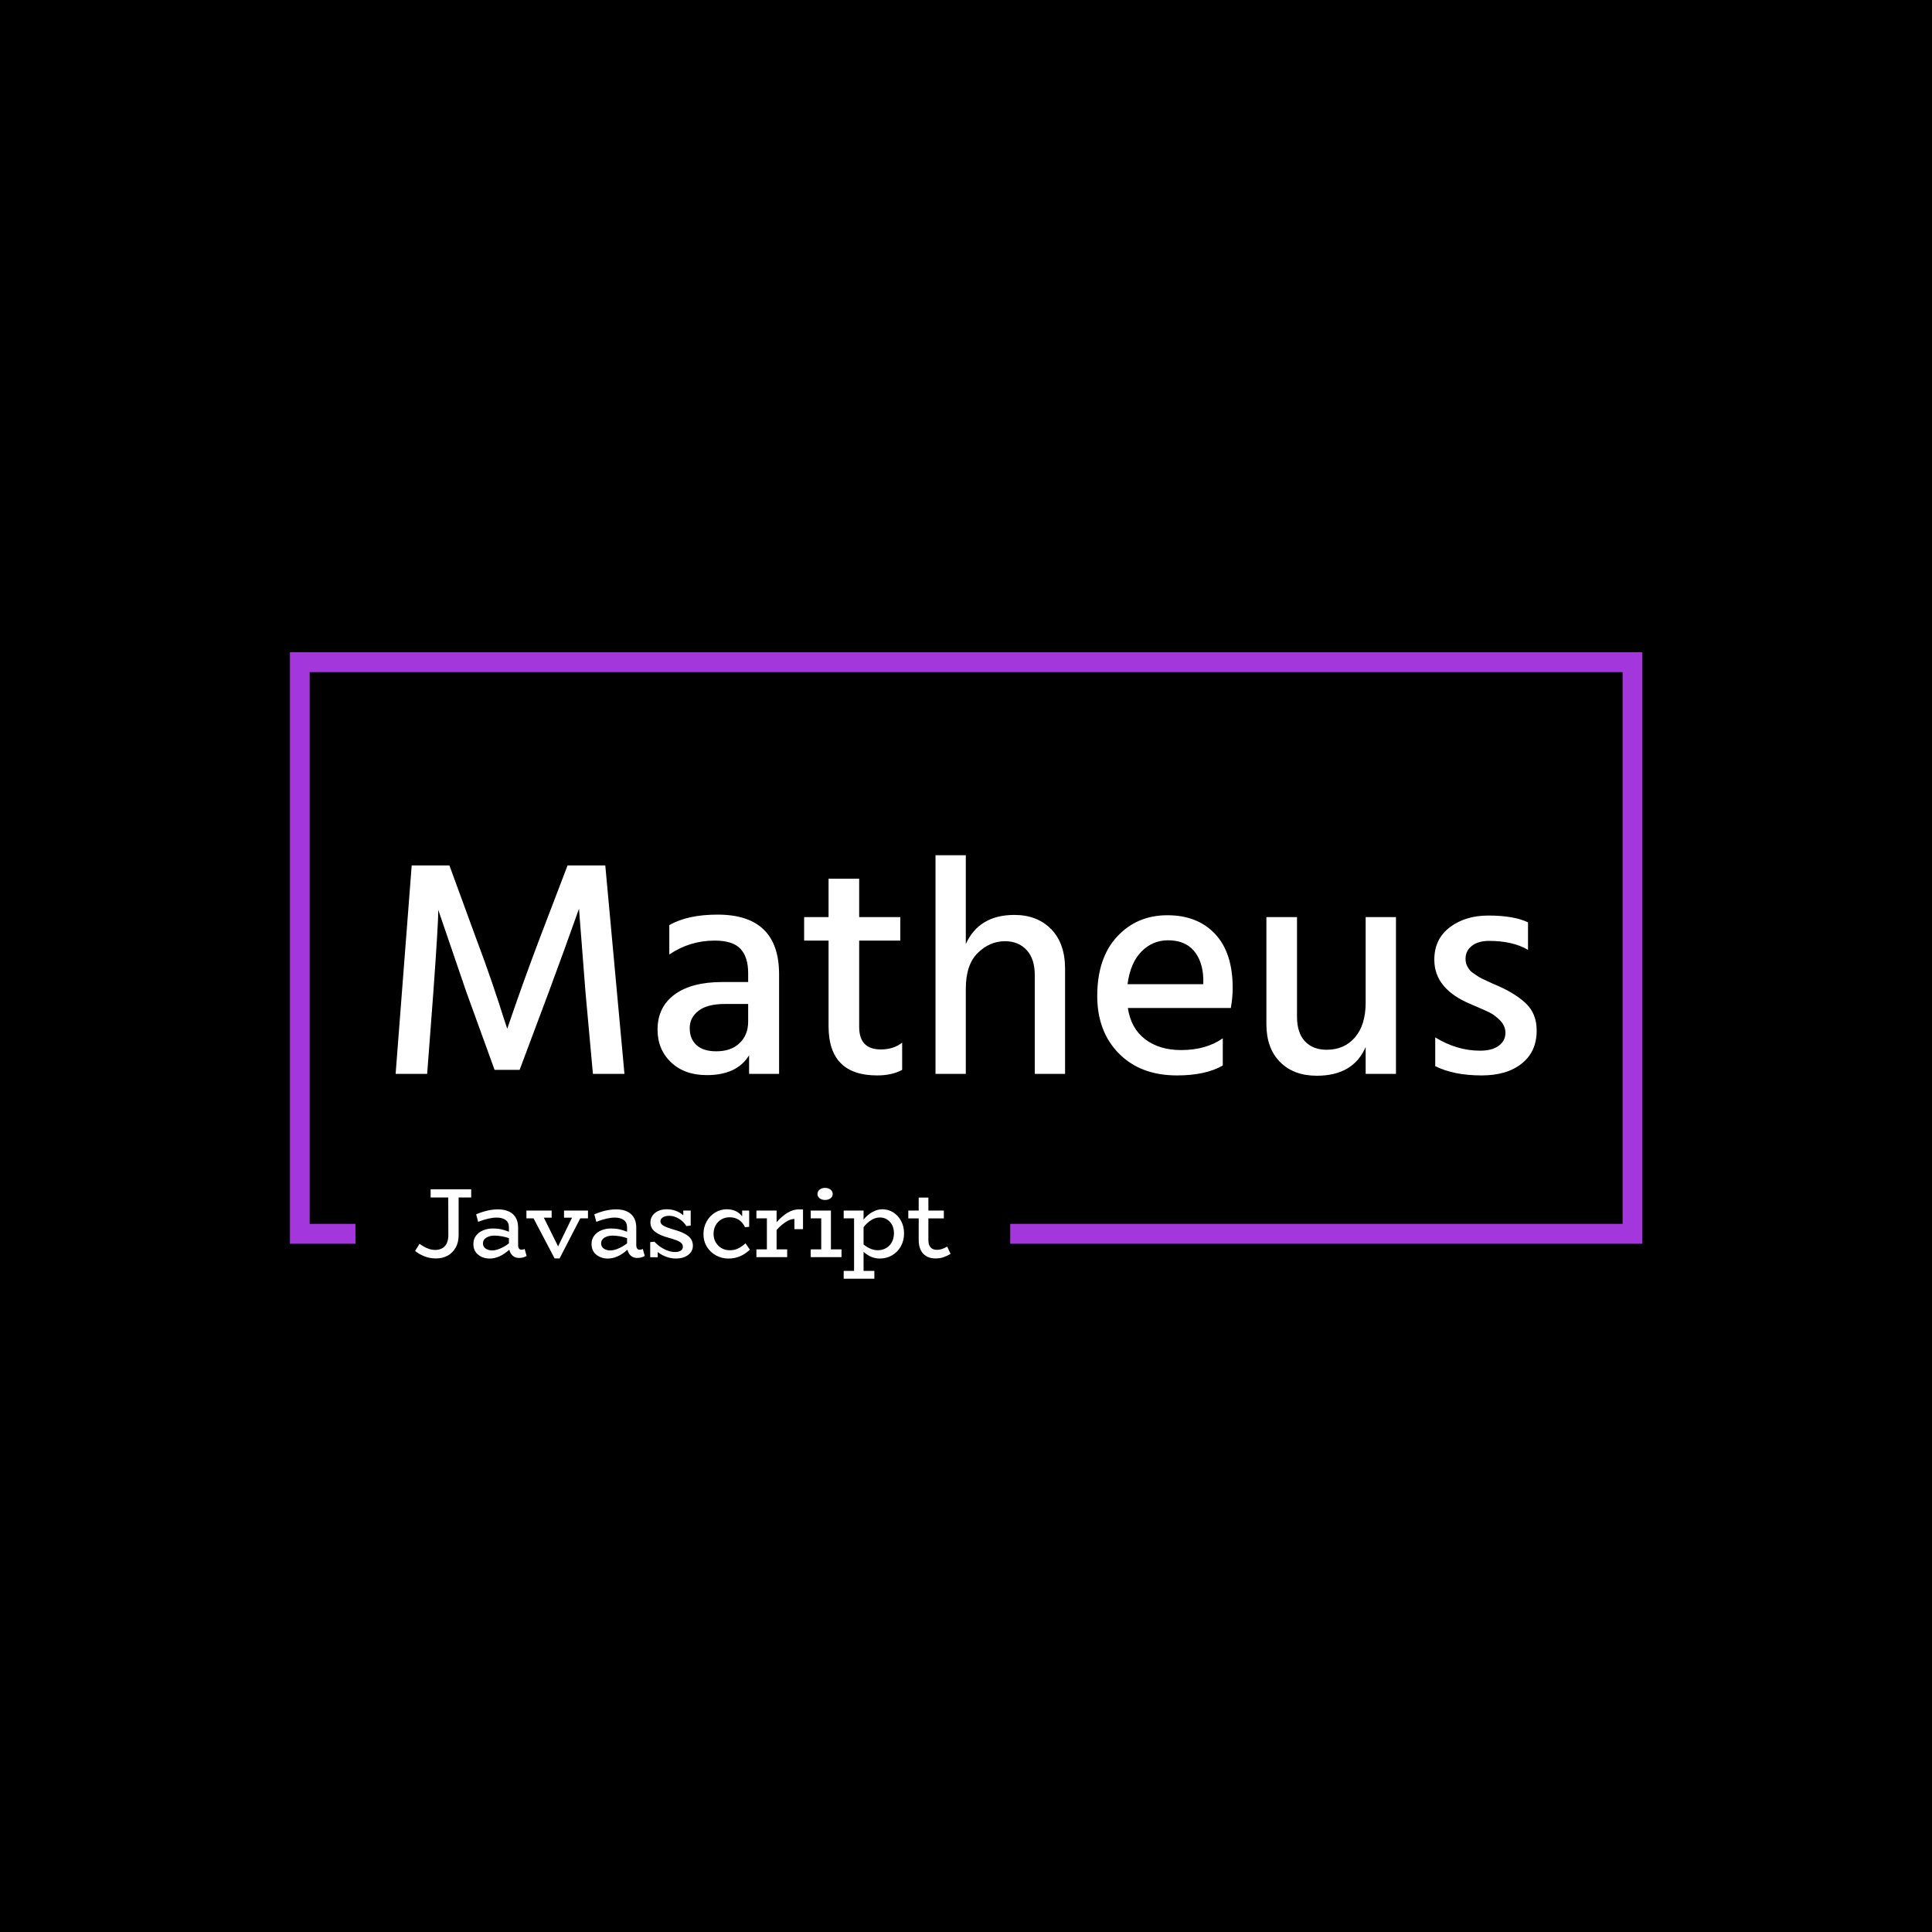 <svg xmlns="http://www.w3.org/2000/svg" version="1.1" xmlns:xlink="http://www.w3.org/1999/xlink" xmlns:svgjs="http://svgjs.dev/svgjs" width="1000" height="1000" viewBox="0 0 1000 1000"><rect width="1000" height="1000" fill="#000000"></rect><g transform="matrix(0.7,0,0,0.7,150.075,337.336)"><svg viewBox="0 0 375 174" data-background-color="#ffffff" preserveAspectRatio="xMidYMid meet" height="464" width="1000" xmlns="http://www.w3.org/2000/svg" xmlns:xlink="http://www.w3.org/1999/xlink"><g id="tight-bounds" transform="matrix(1,0,0,1,-0.04,0.141)"><svg viewBox="0 0 375.08 173.718" height="173.718" width="375.08"><g><svg></svg></g><g><svg viewBox="0 0 375.08 173.718" height="173.718" width="375.08"><g transform="matrix(1,0,0,1,-10.22,-41.592)"><path xmlns="http://www.w3.org/2000/svg" d="M10.22 205.608v-164.016h375.08v164.016l-175.321 0 0-5.513h169.807v-152.99h-364.052v152.99h12.688l0 5.513z" fill="#a437db" fill-rule="nonzero" stroke="none" stroke-width="1" stroke-linecap="butt" stroke-linejoin="miter" stroke-miterlimit="10" stroke-dasharray="" stroke-dashoffset="0" font-family="none" font-weight="none" font-size="none" text-anchor="none" style="mix-blend-mode: normal" data-fill-palette-color="tertiary"></path><g><path xmlns="http://www.w3.org/2000/svg" d="M60.521 190.504v2.277h-3.485v10.427c0 1.335-0.274 2.492-0.823 3.469-0.549 0.981-1.293 1.727-2.233 2.239-0.944 0.512-2.01 0.768-3.2 0.768v0c-1.171 0-2.259-0.201-3.265-0.604-1.006-0.402-1.857-0.896-2.552-1.481v0l1.235-1.976c1.537 1.134 2.973 1.701 4.308 1.701v0c1.134 0 2.031-0.344 2.689-1.031 0.659-0.684 0.988-1.731 0.988-3.139v0l-0.028-10.373h-4.884v-2.277zM75.339 207.05l0.548 1.948c-0.604 0.366-1.308 0.549-2.113 0.549v0c-0.677 0-1.248-0.198-1.712-0.593-0.468-0.391-0.794-0.953-0.977-1.685v0c-1.829 1.628-3.64 2.442-5.433 2.443v0c-1.262 0-2.332-0.357-3.21-1.071-0.878-0.713-1.317-1.71-1.317-2.991v0c0-0.878 0.247-1.643 0.741-2.293 0.494-0.648 1.158-1.141 1.992-1.482 0.831-0.337 1.731-0.505 2.7-0.505v0c0.823 0 1.582 0.077 2.277 0.23 0.695 0.157 1.409 0.382 2.141 0.675v0-1.207c0-0.933-0.311-1.619-0.933-2.058-0.622-0.439-1.436-0.659-2.442-0.658v0c-1.427 0-3.146 0.393-5.159 1.179v0l-0.549-2.085c2.159-0.915 4.171-1.372 6.037-1.372v0c1.774 0 3.152 0.434 4.132 1.301 0.977 0.871 1.465 2.138 1.466 3.803v0 4.747c0 0.896 0.32 1.345 0.96 1.344v0c0.274 0 0.558-0.073 0.851-0.219zM63.786 205.513c0 0.622 0.247 1.101 0.741 1.438 0.494 0.34 1.098 0.51 1.811 0.51v0c0.622 0 1.335-0.165 2.141-0.493 0.805-0.329 1.637-0.814 2.497-1.455v0-1.454c-1.244-0.439-2.561-0.677-3.952-0.713v0c-0.896 0-1.659 0.187-2.288 0.559-0.633 0.377-0.949 0.913-0.95 1.608zM92.9 196.403v2.168h-2.14l-5.735 11.113h-1.372l-5.845-11.113h-1.976v-2.168h6.998v1.976h-2.168l3.951 7.957 3.869-7.957h-2.223v-1.976zM108.101 207.05l0.549 1.948c-0.604 0.366-1.308 0.549-2.113 0.549v0c-0.677 0-1.249-0.198-1.717-0.593-0.465-0.391-0.788-0.953-0.972-1.685v0c-1.829 1.628-3.64 2.442-5.433 2.443v0c-1.262 0-2.332-0.357-3.21-1.071-0.878-0.713-1.317-1.71-1.317-2.991v0c0-0.878 0.247-1.643 0.74-2.293 0.494-0.648 1.156-1.141 1.987-1.482 0.834-0.337 1.736-0.505 2.706-0.505v0c0.823 0 1.582 0.077 2.277 0.23 0.695 0.157 1.409 0.382 2.14 0.675v0-1.207c0-0.933-0.311-1.619-0.933-2.058-0.622-0.439-1.436-0.659-2.442-0.658v0c-1.427 0-3.146 0.393-5.158 1.179v0l-0.549-2.085c2.159-0.915 4.171-1.372 6.037-1.372v0c1.774 0 3.15 0.434 4.127 1.301 0.981 0.871 1.471 2.138 1.47 3.803v0 4.747c0 0.896 0.32 1.345 0.961 1.344v0c0.274 0 0.558-0.073 0.85-0.219zM96.549 205.513c0 0.622 0.247 1.101 0.741 1.438 0.494 0.34 1.098 0.51 1.811 0.51v0c0.622 0 1.335-0.165 2.14-0.493 0.805-0.329 1.637-0.814 2.497-1.455v0-1.454c-1.244-0.439-2.561-0.677-3.951-0.713v0c-0.896 0-1.661 0.187-2.294 0.559-0.629 0.377-0.944 0.913-0.944 1.608zM116.745 201.699c1.683 0.457 2.976 1.028 3.88 1.712 0.907 0.688 1.361 1.608 1.361 2.761v0c0 1.061-0.448 1.917-1.345 2.568-0.896 0.648-2.003 0.971-3.32 0.972v0c-0.915 0-1.815-0.161-2.7-0.483-0.889-0.318-1.681-0.761-2.376-1.328v0 1.454h-2.086v-4.198l1.18-0.11c0.695 0.787 1.568 1.458 2.618 2.014 1.054 0.56 2.084 0.84 3.09 0.84v0c0.677 0 1.207-0.128 1.591-0.385 0.384-0.256 0.576-0.622 0.576-1.097v0c0-0.549-0.302-1.002-0.905-1.361-0.604-0.355-1.591-0.715-2.964-1.081v0c-1.646-0.439-2.914-0.993-3.803-1.663-0.885-0.666-1.328-1.538-1.328-2.618v0c0-0.677 0.187-1.295 0.56-1.855 0.377-0.556 0.907-0.995 1.591-1.317 0.688-0.318 1.48-0.477 2.377-0.477v0c0.878 0 1.714 0.146 2.508 0.439 0.798 0.293 1.489 0.704 2.074 1.234v0-1.317h2.058v4.171l-1.207 0.137c-0.512-0.86-1.213-1.551-2.102-2.074-0.885-0.52-1.767-0.779-2.645-0.779v0c-0.713 0-1.299 0.141-1.757 0.422-0.457 0.285-0.686 0.657-0.686 1.114v0c0 0.494 0.302 0.909 0.906 1.246 0.604 0.34 1.555 0.693 2.854 1.059zM136.583 205.486l1.208 1.756c-1.701 1.646-3.686 2.47-5.955 2.47v0c-1.207 0-2.341-0.284-3.402-0.851-1.061-0.567-1.912-1.368-2.552-2.404-0.64-1.032-0.96-2.215-0.96-3.55v0c0-1.262 0.293-2.42 0.878-3.474 0.585-1.05 1.372-1.877 2.36-2.481 0.988-0.604 2.058-0.905 3.21-0.905v0c1.829 0 3.256 0.649 4.281 1.948v0-1.592h1.948v4.528l-1.153 0.082c-0.896-1.829-2.323-2.744-4.28-2.744v0c-0.841 0-1.601 0.198-2.278 0.593-0.677 0.391-1.207 0.935-1.591 1.63-0.384 0.695-0.576 1.491-0.576 2.387v0c0 0.878 0.207 1.665 0.62 2.36 0.41 0.695 0.948 1.229 1.613 1.602 0.67 0.377 1.388 0.565 2.157 0.566v0c0.896 0.018 1.687-0.137 2.371-0.467 0.688-0.329 1.388-0.814 2.101-1.454zM151.373 196.074h1.153v5.488h-2.387v-2.826c-0.713 0-1.491 0.265-2.333 0.795-0.841 0.53-1.71 1.281-2.607 2.251v0 5.378h2.937v2.167h-8.534v-2.167h2.908v-8.589h-2.908v-2.168h5.597v3.238c0.97-1.116 1.981-1.99 3.035-2.623 1.05-0.629 2.096-0.944 3.139-0.944zM158.617 193.467c-0.585 0-1.079-0.155-1.481-0.466-0.402-0.311-0.604-0.704-0.604-1.18v0c0-0.494 0.201-0.902 0.604-1.224 0.402-0.318 0.896-0.477 1.481-0.477v0c0.622 0 1.134 0.159 1.537 0.477 0.402 0.322 0.604 0.73 0.604 1.224v0c0 0.476-0.201 0.869-0.604 1.18-0.402 0.311-0.915 0.466-1.537 0.466zM160.264 207.16h2.936v2.167h-8.534v-2.167h2.909v-8.589h-2.909v-2.168h5.598zM174.532 196.047c1.079 0 2.076 0.284 2.991 0.85 0.915 0.567 1.646 1.359 2.195 2.377 0.549 1.013 0.823 2.17 0.824 3.468v0c0 1.335-0.298 2.534-0.895 3.594-0.593 1.061-1.401 1.888-2.426 2.481-1.024 0.596-2.159 0.895-3.402 0.895v0c-1.628 0-3.128-0.622-4.5-1.866v0 5.295h2.991v2.168h-8.507v-2.168h2.882v-14.57h-2.882v-2.168h5.516v2.497c0.713-0.878 1.527-1.573 2.442-2.085 0.915-0.512 1.838-0.768 2.771-0.768zM173.243 207.407c0.86 0 1.632-0.198 2.316-0.593 0.688-0.391 1.224-0.944 1.607-1.657 0.384-0.713 0.576-1.527 0.577-2.443v0c0-1.299-0.371-2.354-1.114-3.166-0.739-0.816-1.685-1.224-2.838-1.224v0c-0.787 0-1.564 0.238-2.332 0.714-0.768 0.476-1.482 1.134-2.14 1.975v0 4.802c1.317 1.061 2.625 1.591 3.924 1.592zM192.505 206.391l0.933 2.031c-0.677 0.402-1.341 0.713-1.992 0.933-0.648 0.22-1.392 0.329-2.234 0.329v0c-1.409 0-2.53-0.445-3.364-1.333-0.831-0.885-1.246-2.151-1.245-3.798v0-5.982h-2.882v-2.168h2.882v-3.594h2.689v3.594h4.28v2.168h-4.28v6.009c0 0.933 0.21 1.619 0.631 2.058 0.421 0.439 0.988 0.659 1.701 0.659v0c0.512 0 0.997-0.079 1.454-0.236 0.457-0.154 0.933-0.377 1.427-0.67z" fill="#ffffff" fill-rule="nonzero" stroke="none" stroke-width="1" stroke-linecap="butt" stroke-linejoin="miter" stroke-miterlimit="10" stroke-dasharray="" stroke-dashoffset="0" font-family="none" font-weight="none" font-size="none" text-anchor="none" style="mix-blend-mode: normal" data-fill-palette-color="secondary"></path></g></g><g transform="matrix(1,0,0,1,29.332,56.289)"><svg viewBox="0 0 316.416 61.139" height="61.139" width="316.416"><g><svg viewBox="0 0 316.416 61.139" height="61.139" width="316.416"><g><svg viewBox="0 0 316.416 61.139" height="61.139" width="316.416"><g><svg viewBox="0 0 316.416 61.139" height="61.139" width="316.416"><g><svg viewBox="0 0 316.416 61.139" height="61.139" width="316.416" id="textblock"><g><svg viewBox="0 0 316.416 61.139" height="61.139" width="316.416"><g transform="matrix(1,0,0,1,0,0)"><svg width="316.416" viewBox="3.2 -35.35 184.49 35.65" height="61.139" data-palette-color="#a437db"><path d="M9.3-13.2L8.3 0 3.2 0 5.8-33.7 11.9-33.7 16.4-21.4Q17.6-18.25 18.8-14.73 20-11.2 20.6-9.25L20.6-9.25 21.25-7.3Q23.55-14.1 26.3-21.4L26.3-21.4 31-33.7 37.1-33.7 40.2 0 35.1 0 33.9-13.2 32.85-26.7Q30.6-20.35 27.95-13.2L27.95-13.2 23.25-0.65 19.2-0.65 14.65-13.2 10.1-26.5Q10.1-24.3 9.3-13.2L9.3-13.2ZM55.05-3.65L55.05-3.65Q57.45-3.65 58.82-4.98 60.2-6.3 60.2-8.45L60.2-8.45 60.2-11.3 56.4-11.3Q53.6-11.3 52.17-10.2 50.75-9.1 50.75-7.4L50.75-7.4Q50.75-5.65 51.85-4.65 52.95-3.65 55.05-3.65ZM60.35 0L60.35-3Q58.4 0.2 53.5 0.2L53.5 0.2Q49.9 0.2 47.72-1.88 45.55-3.95 45.55-7.15L45.55-7.15Q45.55-10.8 48.3-12.83 51.05-14.85 56-14.85L56-14.85 60.2-14.85 60.2-16.3Q60.2-18.9 58.95-20.23 57.7-21.55 54.8-21.55L54.8-21.55Q50.75-21.55 47.45-19.3L47.45-19.3 47.45-24.05Q50.4-25.75 55.25-25.75L55.25-25.75Q65.2-25.75 65.2-16.1L65.2-16.1 65.2 0 60.35 0ZM85.1-5.05L85.1-0.65Q83.45 0.25 81.05 0.25L81.05 0.25Q73.2 0.25 73.2-7.7L73.2-7.7 73.2-21.55 69.25-21.55 69.25-25.35 73.2-25.35 73.2-31.55 78.15-31.55 78.15-25.35 84.8-25.35 84.8-21.55 78.15-21.55 78.15-7.6Q78.15-3.95 81.65-3.95L81.65-3.95Q83.7-3.95 85.1-5.05L85.1-5.05ZM111.44-17L111.44 0 106.54 0 106.54-16Q106.54-18.6 105.22-20.03 103.89-21.45 101.74-21.45L101.74-21.45Q99.24-21.45 97.32-19.55 95.39-17.65 95.39-13.75L95.39-13.75 95.39 0 90.49 0 90.49-35.35 95.39-35.35 95.39-21Q97.54-25.7 103.24-25.7L103.24-25.7Q106.94-25.7 109.19-23.4 111.44-21.1 111.44-17L111.44-17ZM136.94-5.75L136.94-1.35Q134.14 0.25 129.54 0.25L129.54 0.25Q123.64 0.25 120.14-3.3 116.64-6.85 116.64-12.6L116.64-12.6Q116.64-18.7 119.84-22.18 123.04-25.65 127.99-25.65L127.99-25.65Q132.84-25.65 135.69-22.63 138.54-19.6 138.54-13.9L138.54-13.9Q138.54-12.35 138.24-10.65L138.24-10.65 121.59-10.65Q122.09-7.35 124.39-5.6 126.69-3.85 130.19-3.85L130.19-3.85Q134.24-3.85 136.94-5.75L136.94-5.75ZM128.09-21.6L128.09-21.6Q125.59-21.6 123.79-19.78 121.99-17.95 121.54-14.5L121.54-14.5 133.79-14.5 133.79-15.4Q133.69-18.25 132.24-19.93 130.79-21.6 128.09-21.6ZM164.94-25.35L164.94 0 160.04 0 160.04-4.35Q158.04 0.3 152.14 0.3L152.14 0.3Q148.39 0.3 146.19-1.93 143.99-4.15 143.99-8.05L143.99-8.05 143.99-25.35 148.94-25.35 148.94-9.25Q148.94-6.65 150.21-5.28 151.49-3.9 153.74-3.9L153.74-3.9Q156.59-3.9 158.31-5.9 160.04-7.9 160.04-11.55L160.04-11.55 160.04-25.35 164.94-25.35ZM187.69-7L187.69-7Q187.69-3.6 185.29-1.68 182.89 0.25 178.79 0.25L178.79 0.25Q174.29 0.25 171.29-1.25L171.29-1.25 171.29-5.9Q174.79-3.75 178.54-3.75L178.54-3.75Q180.49-3.75 181.56-4.55 182.64-5.35 182.64-6.65L182.64-6.65Q182.64-7.75 181.79-8.63 180.94-9.5 180.06-9.93 179.19-10.35 177.09-11.25L177.09-11.25Q171.14-13.7 171.14-18.45L171.14-18.45Q171.14-21.8 173.64-23.7 176.14-25.6 179.89-25.6L179.89-25.6Q183.99-25.6 186.29-24.5L186.29-24.5 186.29-20.05Q183.84-21.5 179.99-21.5L179.99-21.5Q178.24-21.5 177.21-20.7 176.19-19.9 176.19-18.6L176.19-18.6Q176.19-18.25 176.26-17.93 176.34-17.6 176.54-17.28 176.74-16.95 176.91-16.73 177.09-16.5 177.49-16.25 177.89-16 178.11-15.83 178.34-15.65 178.86-15.4 179.39-15.15 179.64-15.03 179.89-14.9 180.51-14.63 181.14-14.35 181.39-14.25L181.39-14.25Q184.34-12.95 186.01-11.33 187.69-9.7 187.69-7Z" opacity="1" transform="matrix(1,0,0,1,0,0)" fill="#ffffff" class="undefined-text-0" data-fill-palette-color="primary" id="text-0"></path></svg></g></svg></g></svg></g></svg></g></svg></g></svg></g></svg></g></svg></g><defs></defs></svg><rect width="375.08" height="173.718" fill="none" stroke="none" visibility="hidden"></rect></g></svg></g></svg>